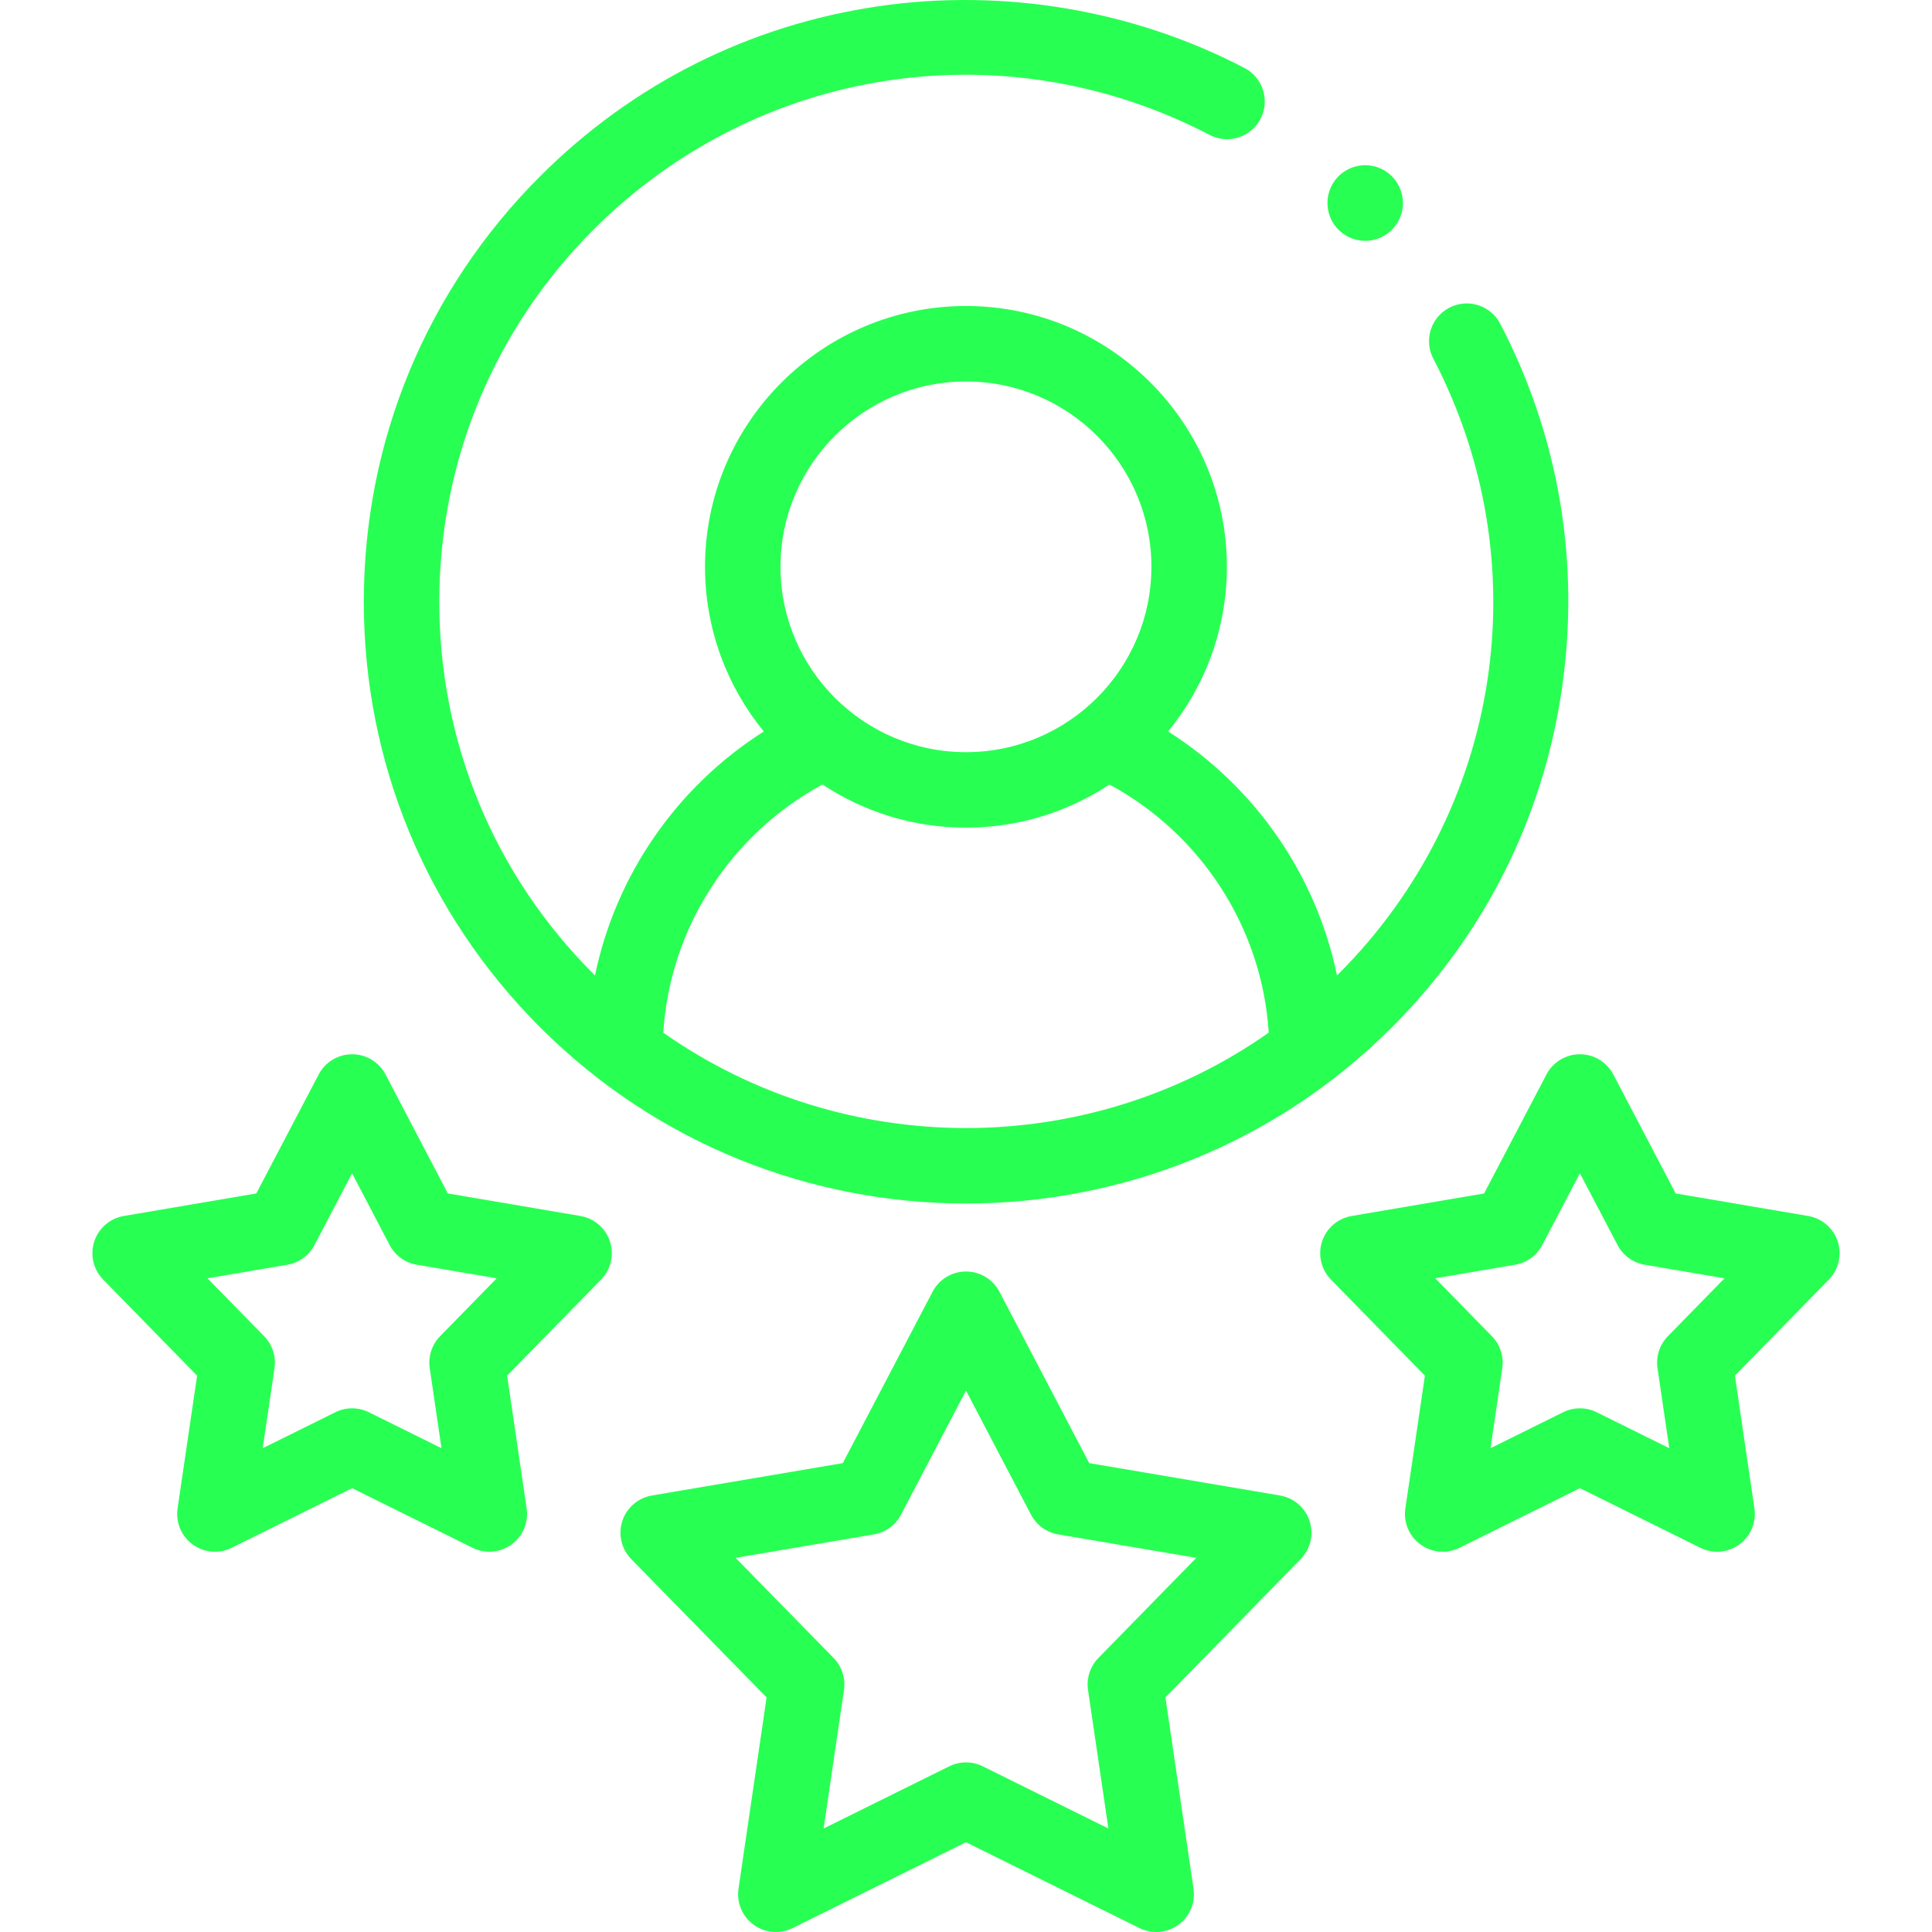 <svg id="Capa_1" enable-background="new 0 0 512 512" height="512" viewBox="0 0 512 512" width="512" xmlns="http://www.w3.org/2000/svg" fill="#28FF53"><g><path d="m256 318.941c40.858-.004 81.729-15.557 112.833-46.66 24.493-24.481 40.077-55.475 45.068-89.634 4.894-33.494-.751-66.987-16.326-96.859-2.554-4.898-8.594-6.796-13.491-4.244-4.898 2.554-6.798 8.593-4.244 13.491 28.285 54.251 18.18 119.795-25.148 163.101-.124.124-.251.242-.375.366-5.488-26.533-21.632-49.986-44.753-64.652 9.726-11.912 15.572-27.11 15.572-43.652 0-38.106-31.014-69.106-69.137-69.106-38.138 0-69.165 31.001-69.165 69.106 0 16.542 5.848 31.74 15.579 43.653-23.109 14.669-39.245 38.121-44.732 64.65-.125-.124-.252-.243-.376-.367-26.368-26.354-40.889-61.389-40.889-98.652 0-37.262 14.521-72.297 40.889-98.651 43.354-43.334 108.957-53.413 163.245-25.081 4.895 2.555 10.937.658 13.492-4.239s.658-10.938-4.239-13.493c-29.454-15.371-63.878-21.183-96.931-16.371-34.191 4.982-65.211 20.555-89.706 45.037-30.148 30.133-46.751 70.192-46.751 112.798 0 42.607 16.603 82.666 46.75 112.797 31.112 31.111 71.968 46.666 112.835 46.662zm0-217.848c27.093 0 49.135 22.029 49.135 49.105 0 27.092-22.042 49.134-49.135 49.134-27.109 0-49.164-22.041-49.164-49.134 0-27.077 22.055-49.105 49.164-49.105zm-38.04 106.804c10.922 7.218 23.995 11.436 38.04 11.436 14.038 0 27.104-4.217 38.021-11.434 24.457 13.231 40.479 38.178 42.204 65.765-47.94 33.705-112.509 33.706-160.45 0 1.724-27.585 17.739-52.533 42.185-65.767z"/><path d="m361.8 63.817c1.503 0 3.029-.34 4.465-1.058 4.94-2.47 6.942-8.477 4.472-13.417l-.028-.057c-2.47-4.942-8.461-6.914-13.403-4.445-4.94 2.47-6.928 8.505-4.458 13.445 1.752 3.506 5.284 5.532 8.952 5.532z"/><path d="m339.216 396.323-50.563-8.582-23.794-45.419c-1.726-3.295-5.138-5.36-8.858-5.36s-7.132 2.065-8.858 5.36l-23.794 45.418-50.591 8.582c-3.669.623-6.689 3.231-7.839 6.771-1.15 3.539-.239 7.424 2.364 10.084l35.872 36.654-7.448 50.715c-.54 3.68 1.006 7.356 4.015 9.542 3.009 2.189 6.982 2.523 10.316.873l45.962-22.75 45.964 22.75c1.405.695 2.923 1.038 4.435 1.038 2.076 0 4.14-.646 5.881-1.911 3.008-2.187 4.555-5.863 4.015-9.542l-7.449-50.717 35.846-36.654c2.602-2.66 3.511-6.545 2.361-10.084-1.15-3.538-4.169-6.145-7.837-6.768zm-48.134 43.065c-2.183 2.233-3.198 5.357-2.745 8.446l5.396 36.737-33.297-16.48c-1.398-.692-2.917-1.038-4.436-1.038s-3.038.346-4.436 1.038l-33.296 16.48 5.395-36.737c.454-3.091-.563-6.215-2.747-8.448l-25.973-26.539 36.636-6.215c3.079-.522 5.737-2.453 7.186-5.219l17.235-32.9 17.235 32.899c1.449 2.766 4.107 4.697 7.185 5.219l36.618 6.215z"/><path d="m153.812 322.249-35.134-5.973-16.506-31.527c-1.725-3.295-5.137-5.361-8.857-5.362-.001 0-.002 0-.003 0-3.718 0-7.13 2.064-8.857 5.357l-16.534 31.532-35.111 5.973c-3.667.624-6.685 3.232-7.834 6.77s-.239 7.422 2.362 10.082l24.897 25.456-5.178 35.209c-.541 3.681 1.005 7.357 4.014 9.544 3.01 2.189 6.985 2.523 10.317.873l31.924-15.805 31.924 15.805c1.405.695 2.924 1.038 4.436 1.038 2.076 0 4.14-.646 5.881-1.911 3.009-2.188 4.555-5.864 4.014-9.544l-5.178-35.209 24.897-25.456c2.601-2.66 3.511-6.543 2.361-10.082-1.149-3.538-4.167-6.147-7.835-6.77zm-37.188 31.867c-2.184 2.234-3.199 5.358-2.744 8.448l3.121 21.225-19.252-9.531c-1.398-.692-2.917-1.038-4.437-1.038s-3.039.346-4.437 1.038l-19.252 9.531 3.121-21.225c.455-3.09-.561-6.214-2.744-8.448l-15.014-15.351 21.17-3.601c3.075-.523 5.731-2.452 7.18-5.215l9.969-19.013 9.951 19.008c1.448 2.766 4.106 4.697 7.184 5.22l21.195 3.603z"/><path d="m487.024 329.019c-1.149-3.538-4.167-6.146-7.834-6.77l-35.111-5.973-16.534-31.532c-1.727-3.293-5.138-5.357-8.857-5.357-3.718 0-7.13 2.064-8.857 5.357l-16.534 31.532-35.11 5.973c-3.667.624-6.685 3.232-7.834 6.77s-.239 7.422 2.362 10.082l24.897 25.456-5.178 35.209c-.541 3.681 1.005 7.357 4.014 9.544 3.009 2.189 6.985 2.523 10.317.873l31.924-15.805 31.924 15.805c1.405.695 2.923 1.038 4.436 1.038 2.076 0 4.14-.646 5.881-1.911 3.009-2.188 4.555-5.864 4.014-9.544l-5.178-35.209 24.897-25.456c2.599-2.659 3.51-6.543 2.361-10.082zm-45.024 25.097c-2.184 2.234-3.199 5.358-2.744 8.448l3.121 21.225-19.252-9.531c-1.398-.692-2.917-1.038-4.437-1.038s-3.039.346-4.437 1.038l-19.252 9.531 3.121-21.225c.455-3.09-.561-6.214-2.744-8.448l-15.013-15.351 21.17-3.601c3.075-.523 5.731-2.452 7.18-5.215l9.976-19.025 9.976 19.025c1.449 2.763 4.104 4.692 7.18 5.215l21.17 3.601z"/></g></svg>